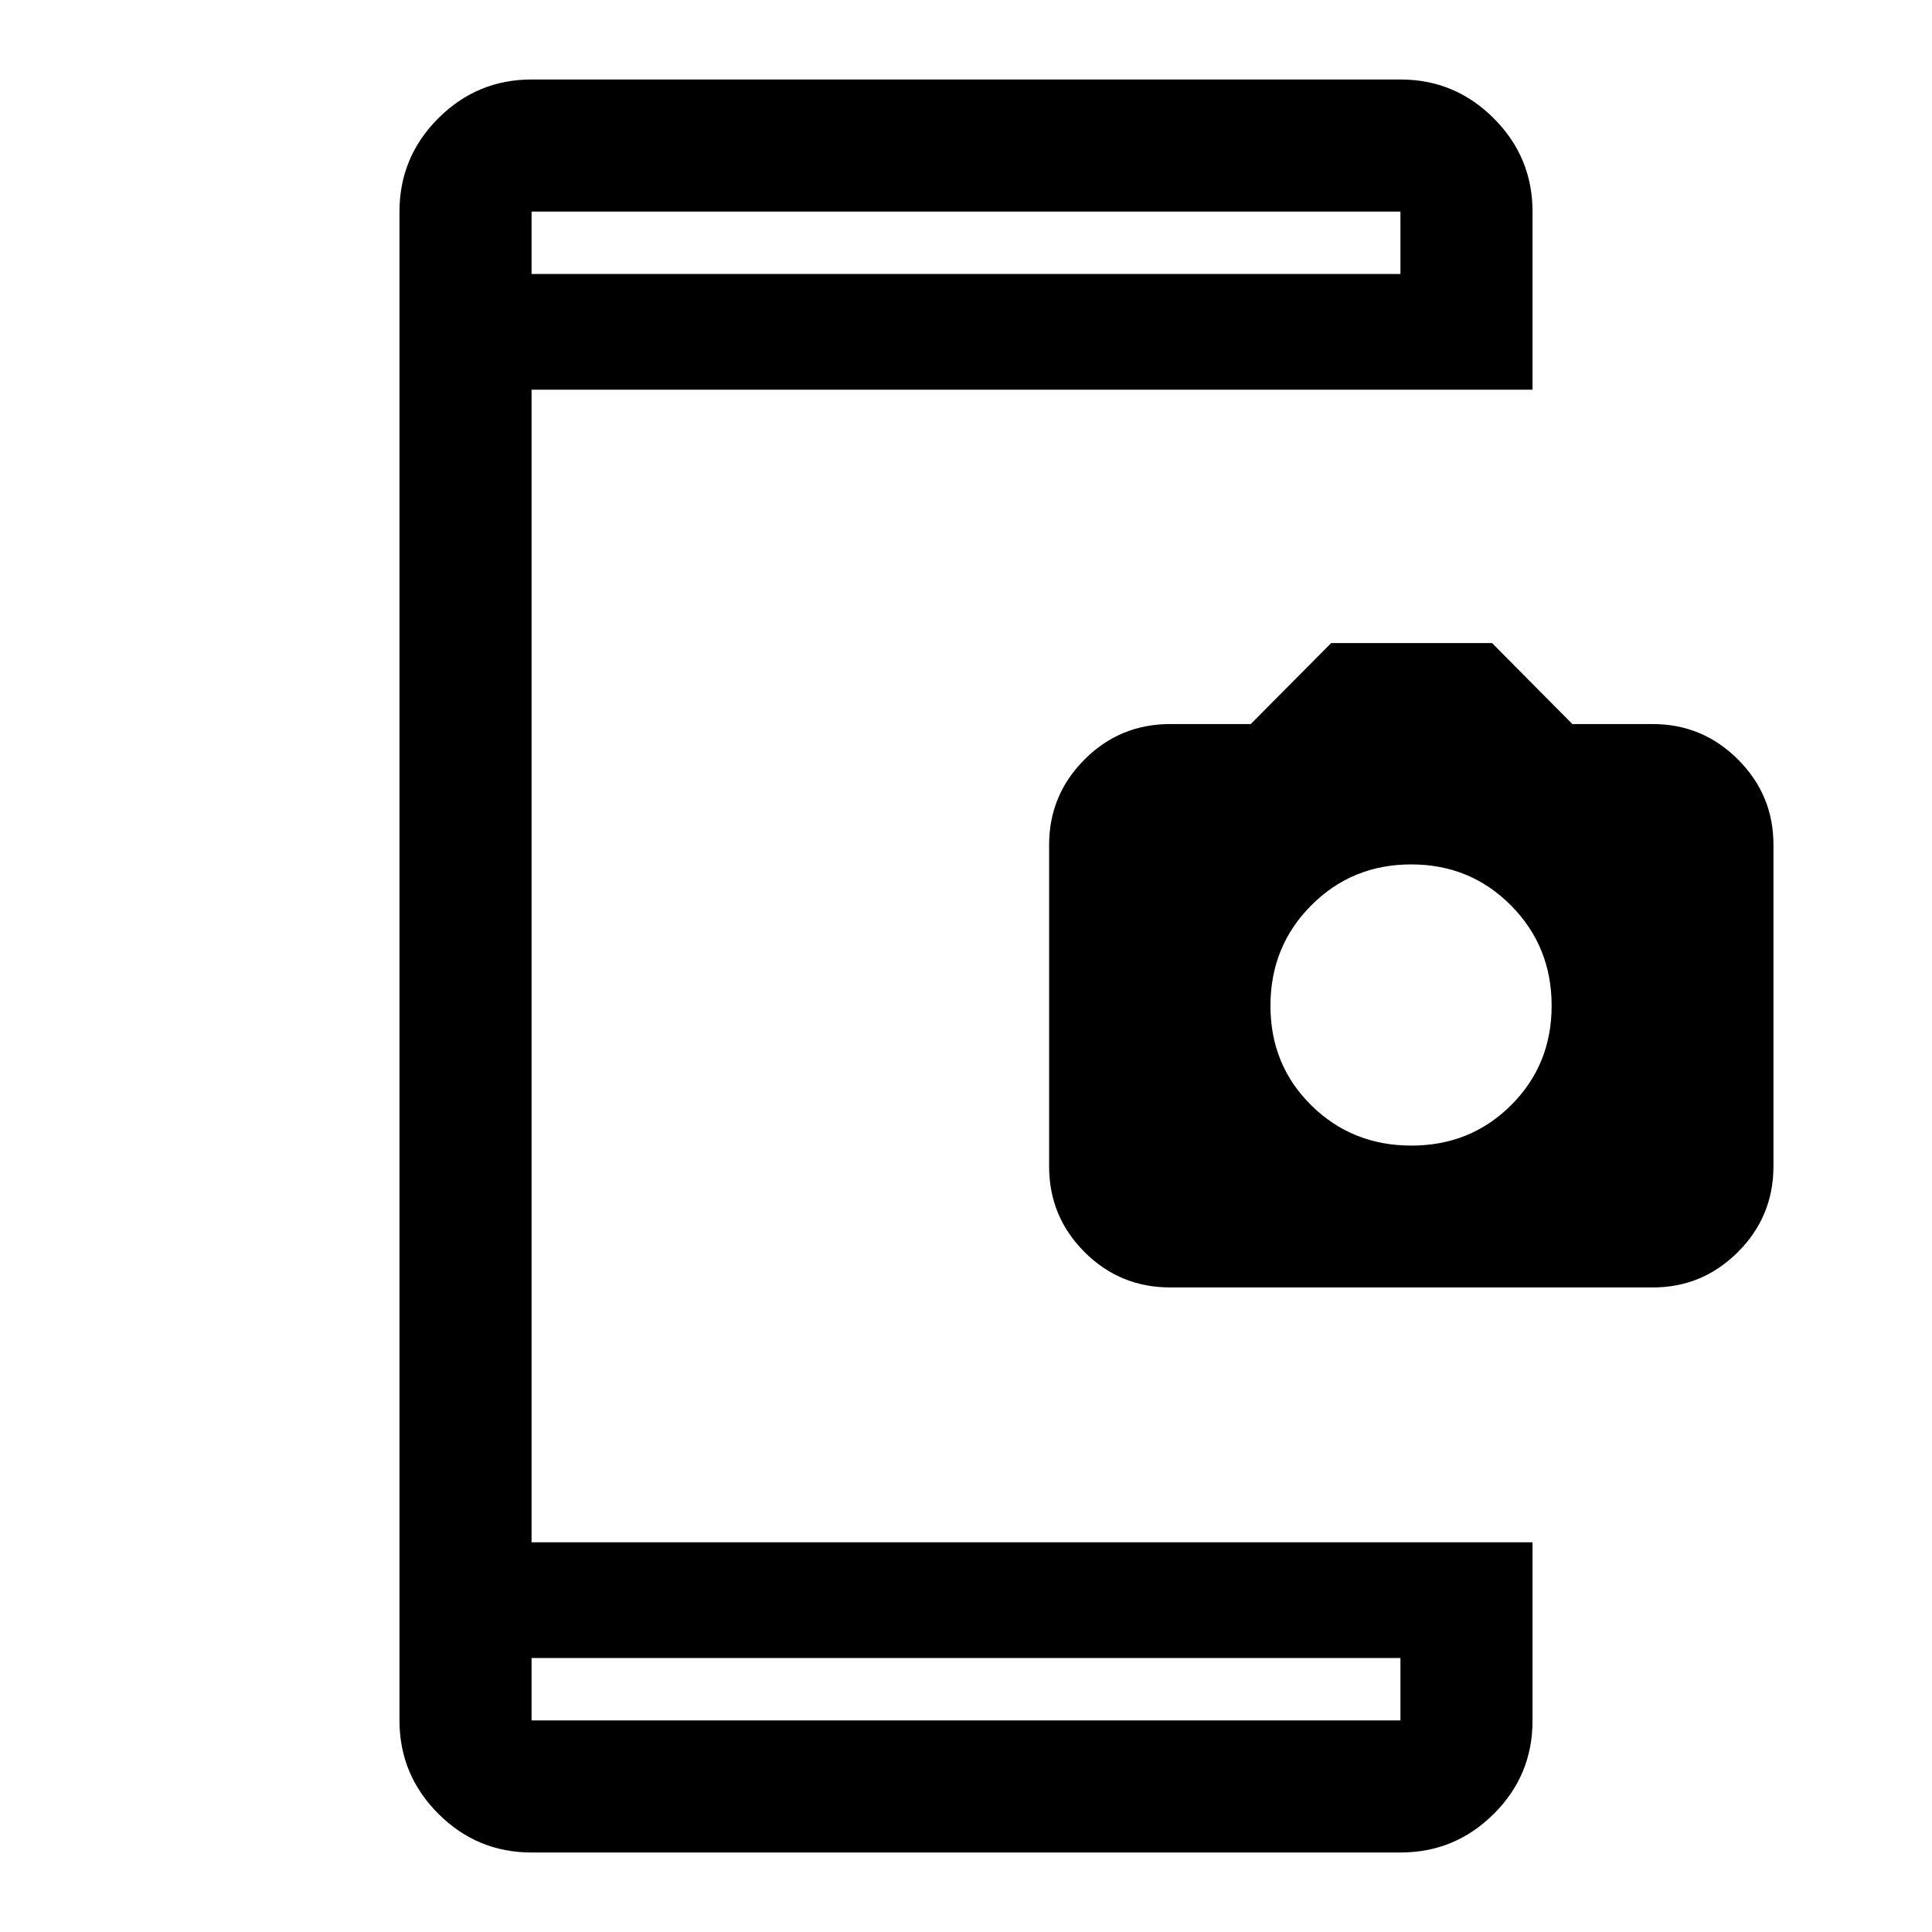 <svg xmlns="http://www.w3.org/2000/svg" height="48" viewBox="0 -960 960 960" width="48"><path d="M264.13-39.5q-27.07 0-46.35-19.28t-19.28-46.35v-749.74q0-27.07 19.28-46.35t46.35-19.28h431.74q27.07 0 46.35 19.28t19.28 46.35v88.5H264.13v572.74H761.5v88.7q0 27.12-19.28 46.28-19.28 19.15-46.35 19.15H264.13Zm0-65.63h431.74v-31H264.13v31Zm0-718.74h431.74v-31H264.13v31Zm0 0v-31 31Zm0 718.74v-31 31Zm317.34-215.15q-24.99 0-42.58-17.59t-17.59-42.55v-159.77q0-24.75 17.56-42.39t42.59-17.64h40.03l39.97-40.24h79.94l39.91 40.24h39.92q24.76 0 42.38 17.6t17.62 42.38v159.71q0 25.01-17.62 42.63t-42.24 17.62H581.47Zm119.82-70.48q29.42 0 49.56-20.08Q771-430.92 771-460.28q0-29.46-20.22-49.83-20.23-20.37-49.55-20.37-29.42 0-49.68 20.36-20.27 20.35-20.27 49.86 0 29.5 20.3 49.5 20.29 20 49.71 20Z"/></svg>